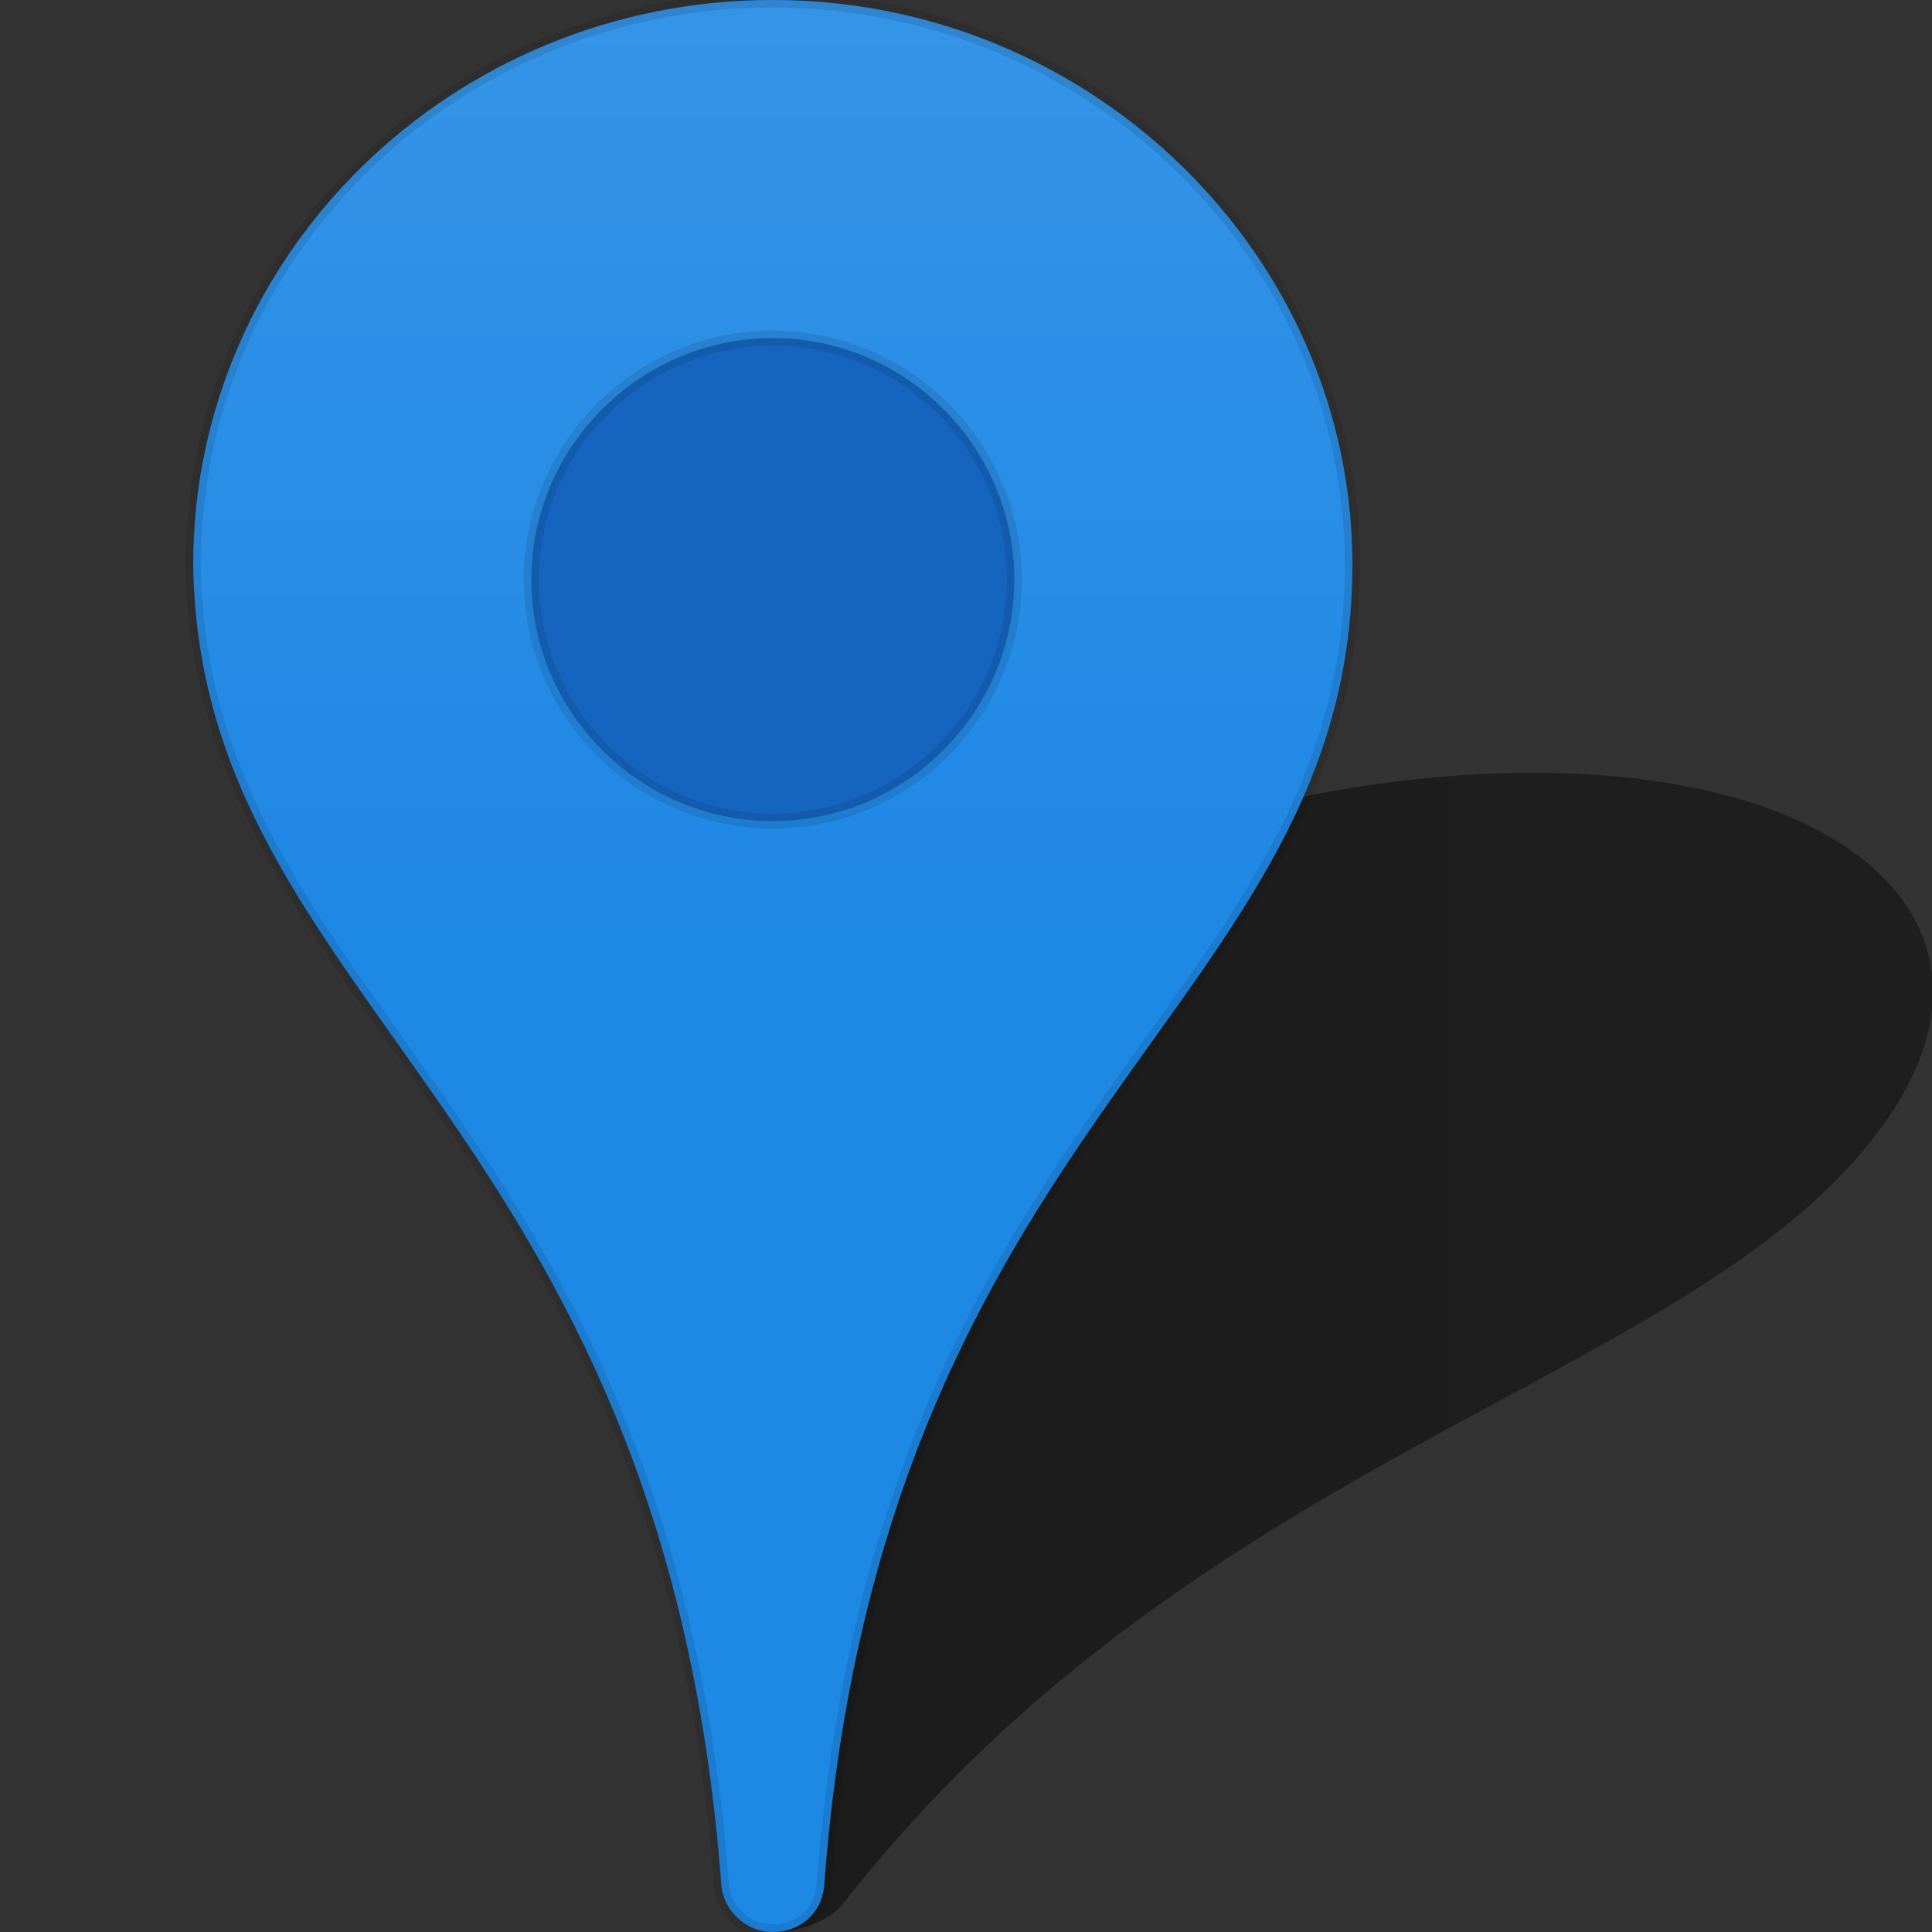 <?xml version="1.0" encoding="utf-8"?>
<!-- Generator: Adobe Illustrator 18.0.0, SVG Export Plug-In . SVG Version: 6.00 Build 0)  -->
<!DOCTYPE svg PUBLIC "-//W3C//DTD SVG 1.1//EN" "http://www.w3.org/Graphics/SVG/1.1/DTD/svg11.dtd">
<svg version="1.1" id="Layer_1" xmlns="http://www.w3.org/2000/svg" xmlns:xlink="http://www.w3.org/1999/xlink" x="0px" y="0px"
	 viewBox="218 218 64 64" enable-background="new 218 218 64 64" xml:space="preserve">
<rect x="218" y="218" width="64" height="64" fill="#333333" stroke="none"/>
<g>
	<linearGradient id="SVGID_1_" gradientUnits="userSpaceOnUse" x1="244.09" y1="262.8" x2="282.563" y2="262.8">
		<stop  offset="0" style="stop-color:#000000;stop-opacity:0.45"/>
		<stop  offset="1" style="stop-color:#000000;stop-opacity:0.4"/>
	</linearGradient>
	<path fill="url(#SVGID_1_)" d="M268.8,243.6c-9.6,0-20.3,4.1-25.2,9.5V282c0.9,0,1.9-0.4,2.3-0.9c12-15.4,29-17.4,34.8-26.3
		C284.7,248.7,279.4,243.6,268.8,243.6z"/>
	<g>
		<path fill="#1E88E5" d="M224.4,236.7c0.2,14.6,15.6,18.2,17.5,43.8c0.1,0.8,0.8,1.5,1.7,1.5c0.9,0,1.6-0.6,1.7-1.5
			c1.9-25.7,17.5-29.1,17.5-43.8c0-10.2-8.6-18.7-19.2-18.7C233,218,224.4,226.4,224.4,236.7z"/>
		<linearGradient id="SVGID_2_" gradientUnits="userSpaceOnUse" x1="243.601" y1="202.8" x2="243.601" y2="249.2">
			<stop  offset="0" style="stop-color:#FFFFFF;stop-opacity:0.15"/>
			<stop  offset="1" style="stop-color:#FFFFFF;stop-opacity:0"/>
		</linearGradient>
		<path fill="url(#SVGID_2_)" d="M224.4,236.7c0.2,14.6,15.6,18.2,17.5,43.8c0.1,0.8,0.8,1.5,1.7,1.5c0.9,0,1.6-0.6,1.7-1.5
			c1.9-25.7,17.5-29.1,17.5-43.8c0-10.2-8.6-18.7-19.2-18.7C233,218,224.4,226.4,224.4,236.7z"/>
		<path opacity="0.1" fill="none" stroke="#000000" stroke-width="0.5" stroke-miterlimit="10" d="M224.4,236.7
			c0.2,14.6,15.6,18.2,17.5,43.8c0.1,0.8,0.8,1.5,1.7,1.5c0.9,0,1.6-0.6,1.7-1.5c1.9-25.7,17.5-29.1,17.5-43.8
			c0-10.2-8.6-18.7-19.2-18.7C233,218,224.4,226.4,224.4,236.7z"/>
	</g>
	<g>
		<path fill="#1565C0" d="M243.6,245.2c-4.4,0-8-3.6-8-8s3.6-8,8-8c4.4,0,8,3.6,8,8S248,245.2,243.6,245.2z"/>
		<path opacity="0.1" fill="none" stroke="#000000" stroke-width="0.5" stroke-miterlimit="10" d="M243.6,245.2c-4.4,0-8-3.6-8-8
			s3.6-8,8-8c4.4,0,8,3.6,8,8S248,245.2,243.6,245.2z"/>
	</g>
</g>
</svg>
